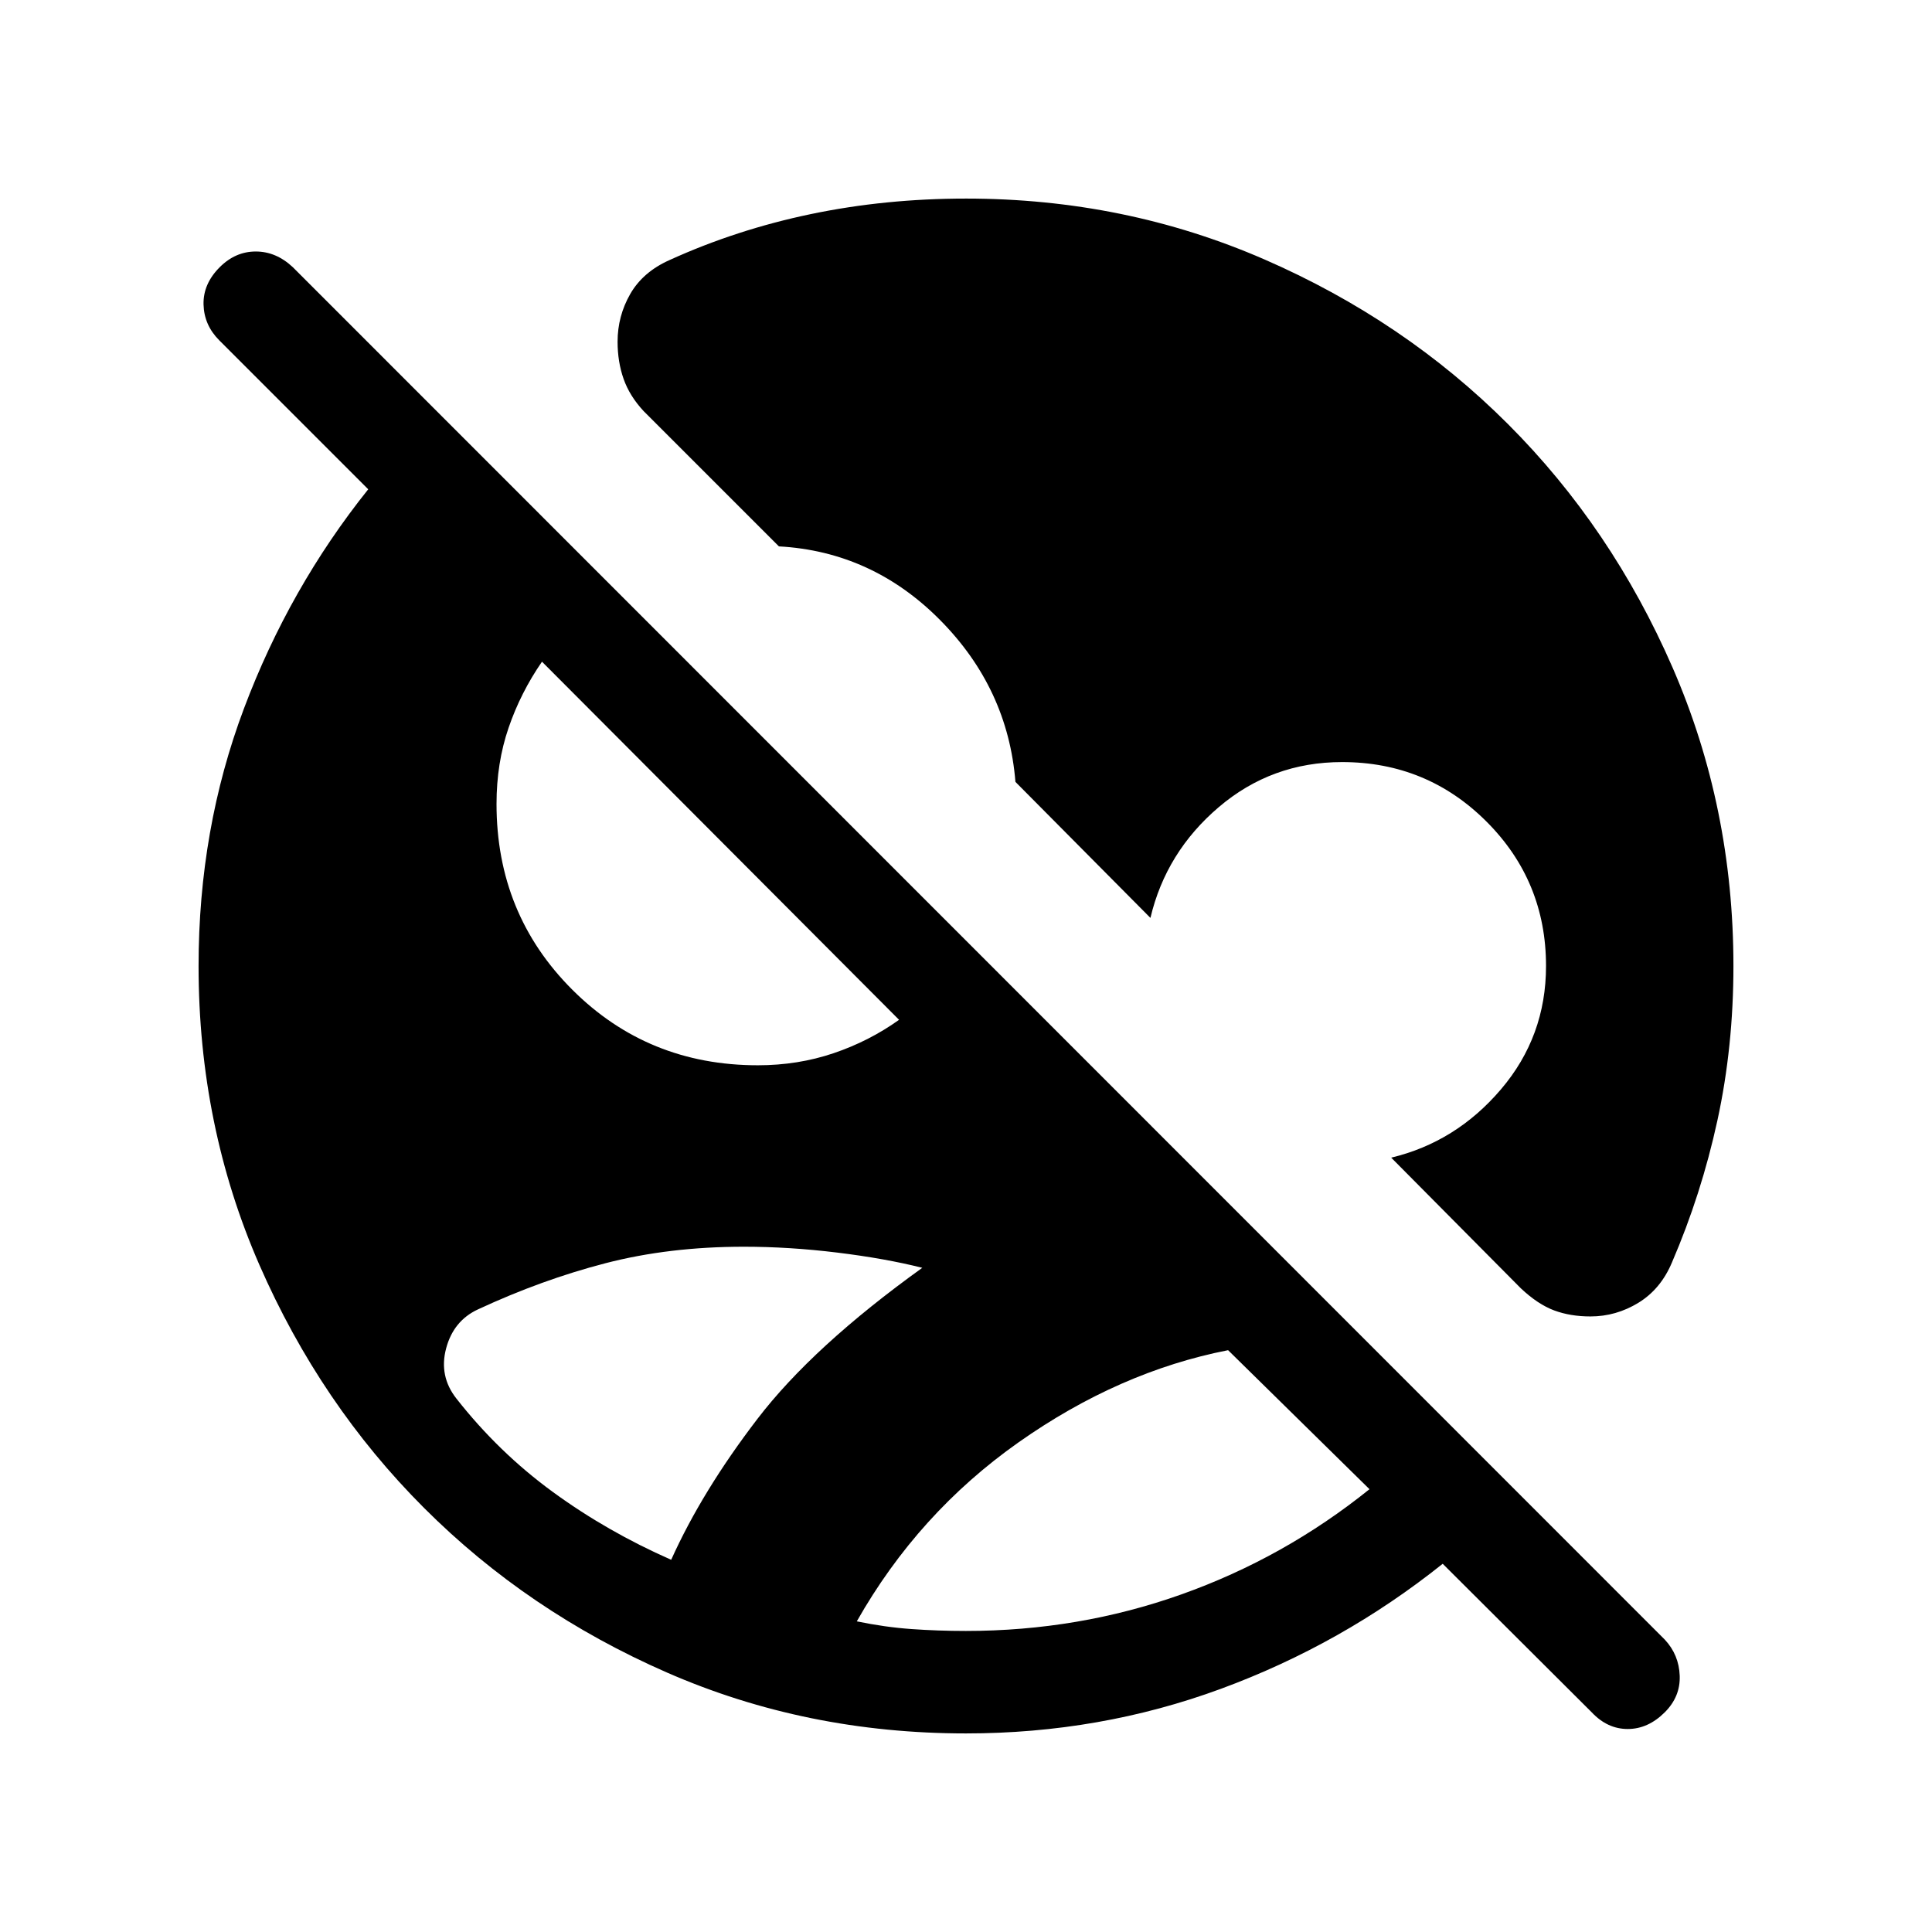 <svg xmlns="http://www.w3.org/2000/svg" height="40" viewBox="0 -960 960 960" width="40"><path d="M480-98.67q-79.38 0-148.58-30.25-69.19-30.26-120.71-81.79-51.53-51.52-81.79-120.71Q98.67-400.62 98.67-480q0-68.03 22.56-127.97 22.56-59.95 61.74-108.9l-74.02-74.03q-7.54-7.54-7.81-17.78-.27-10.24 8.04-18.55 7.79-7.8 17.91-7.8 10.11 0 18.42 7.8l681.72 681.95q7.03 7.54 7.41 17.92.39 10.39-7.41 18.18-8.31 8.31-18.42 8.31-10.12 0-17.91-8.31l-74.03-73.79q-49.97 39.94-110.18 62.12Q546.49-98.67 480-98.67Zm-.05-50.92q56.02 0 107.09-18.17 51.06-18.16 93.45-52.27l-70.26-69.07q-54.2 10.61-104.11 45.79t-80.38 88.95q14 2.9 27.16 3.83 13.15.94 27.05.94Zm-146.44-35.36q15.31-34.05 42.86-70.02 27.55-35.98 81.91-75.06-18.36-4.64-42.2-7.56-23.85-2.92-46.44-2.92-37.13 0-68.76 8.19-31.62 8.19-63.37 22.94-12.2 5.66-15.84 19.42-3.64 13.75 5.1 24.88 21 26.77 47.95 46.44 26.95 19.67 58.79 33.69ZM480-861.33q78.87 0 148.32 30.25 69.45 30.26 120.97 81.79 51.53 51.52 81.79 120.97 30.25 69.45 30.25 148.32 0 40.13-7.97 76.77-7.98 36.64-22.59 70.56-5.57 13.23-16.67 20.02-11.1 6.78-23.82 6.78-9.97 0-18.02-2.99-8.05-2.99-16.54-10.96l-64.44-64.95q32.21-7.72 54.57-33.99 22.36-26.27 22.36-61.24 0-42.18-29.58-71.76-29.58-29.57-71.76-29.57-34.97 0-61.24 22.36-26.27 22.35-33.99 55.07l-67.08-67.59q-3.74-46.43-37.47-80.45-33.73-34.01-80.06-36.57l-67.21-67.21q-6.97-7.49-9.96-16-2.99-8.51-2.99-18.48 0-12.72 6.28-23.7 6.29-10.97 19.52-16.87 33.25-15.13 70.23-22.85 36.97-7.71 77.1-7.71ZM376.56-430.67q19.88 0 37.59-5.98 17.72-5.99 32.59-16.61L269.31-631.21q-10.62 15.39-16.6 32.85-5.99 17.46-5.99 37.85 0 54.64 37.6 92.24 37.6 37.6 92.24 37.6Z"/></svg>